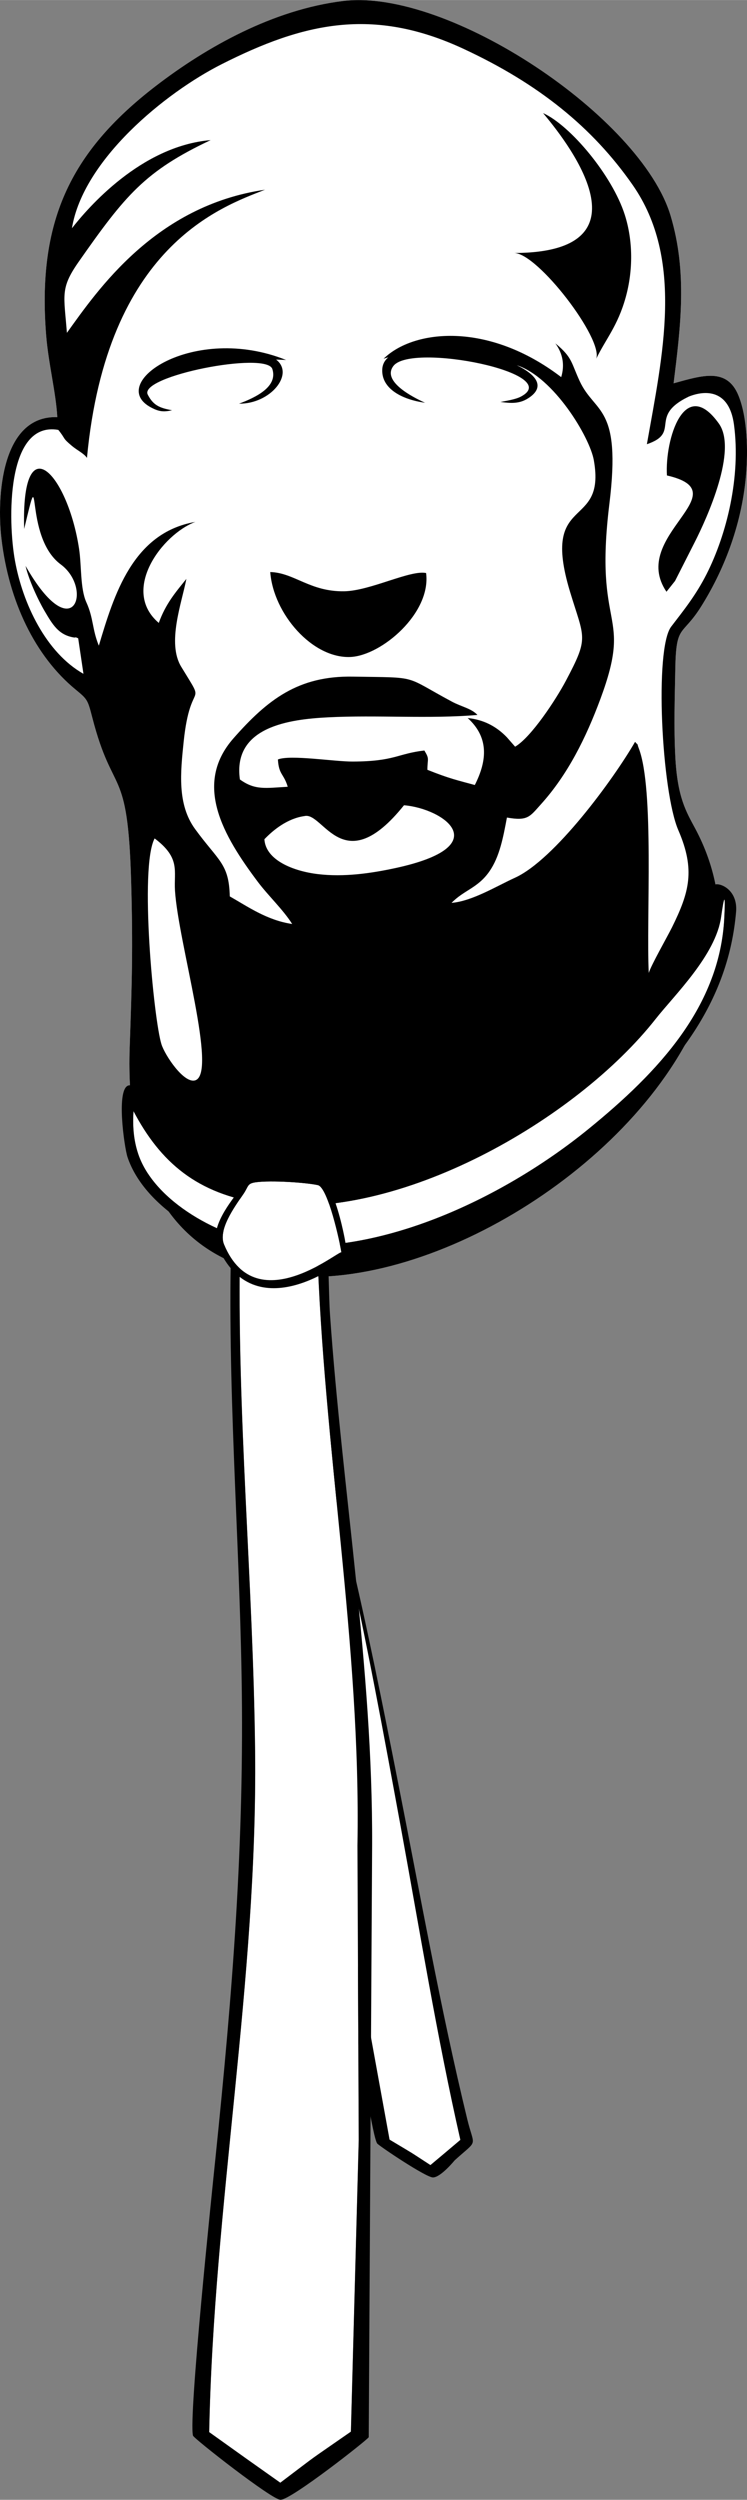 <svg xmlns="http://www.w3.org/2000/svg" xml:space="preserve" width="6.665in" height="22.3in" version="1.1" style="shape-rendering:geometricPrecision; text-rendering:geometricPrecision; image-rendering:optimizeQuality; fill-rule:evenodd; clip-rule:evenodd"
viewBox="0 0 12773 42734"
 xmlns:xlink="http://www.w3.org/1999/xlink">
 <rect x="0" y="0" width="12773" height="42734" fill="#808080" stroke="none"/>
 <defs>
  <style type="text/css">
   <![CDATA[
    .fil1 {fill:black}
    .fil2 {fill:white}
    .fil0 {fill:white}
   ]]>
  </style>
 </defs>
 <g id="Layer_x0020_1">
  <g id="_946223408">
   <path class="fil0" d="M5866 16c1804,-223 5099,1986 5601,3672 287,964 173,1875 51,2864 495,-137 914,-273 1110,211 153,378 165,945 127,1373 -78,873 -396,1643 -769,2236 -324,515 -425,287 -439,1057 -9,500 -26,1005 0,1505 36,702 188,943 341,1229 2840,5309 -9968,12102 -9670,3732 38,-1077 57,-1686 24,-2848 -58,-2003 -308,-1399 -665,-2785 -77,-299 -83,-309 -281,-472 -699,-573 -1146,-1512 -1271,-2581 -82,-698 -10,-2112 955,-2079 -24,-422 -151,-915 -190,-1390 -156,-1936 397,-3135 1871,-4269 879,-676 2015,-1309 3205,-1455z"/>
   <path class="fil1" d="M8793 4324c405,6 1523,1468 1402,1808 162,-336 367,-560 503,-1047 130,-465 126,-974 -15,-1415 -215,-673 -930,-1527 -1397,-1738 325,390 1966,2385 -493,2392zm-4706 2576c537,6 956,-508 634,-754 56,2 112,4 171,7 -1578,-634 -3096,404 -2303,815 125,65 204,79 353,44 -221,-39 -324,-90 -415,-266 -164,-317 2032,-748 2130,-438 96,300 -276,482 -570,592zm3181 -16c-381,-52 -746,-233 -732,-567 3,-86 40,-155 103,-210 -26,8 -53,16 -80,25 509,-501 1786,-642 3037,314 61,-204 31,-396 -100,-578 22,19 43,37 65,56 225,201 214,294 351,590 263,566 716,405 508,2098 -272,2215 413,1808 -153,3334 -247,666 -559,1295 -1019,1804 -189,209 -222,289 -580,225 -65,347 -126,670 -299,920 -199,287 -436,320 -648,539 352,-29 767,-285 1085,-430 676,-308 1680,-1678 2053,-2323 76,88 19,-6 64,112 267,698 126,2898 170,3839 42,-136 310,-605 398,-781 295,-598 402,-979 108,-1659 -286,-660 -411,-3105 -122,-3481 215,-281 421,-535 606,-900 343,-678 587,-1664 467,-2555 -82,-603 -490,-590 -771,-478 -705,340 -125,614 -718,815 269,-1520 641,-3163 -243,-4432 -686,-985 -1610,-1732 -2896,-2329 -1554,-722 -2741,-439 -4131,264 -968,489 -2371,1636 -2561,2805 266,-340 1176,-1405 2372,-1507 -1124,531 -1461,943 -2260,2085 -315,452 -248,561 -198,1210 521,-725 1509,-2174 3388,-2447 -743,292 -2704,960 -3045,4585 -51,-77 -167,-129 -258,-206 -171,-143 -99,-109 -232,-273 -896,-155 -863,1567 -741,2236 133,735 531,1573 1171,1934l-90 -607c-81,-36 -12,-3 -85,-16 -253,-46 -354,-220 -491,-453 -115,-196 -271,-536 -324,-769 814,1429 1164,392 602,-25 -651,-481 -310,-1932 -626,-606 -53,-1807 745,-943 939,339 44,287 18,678 124,913 125,274 98,460 214,743 258,-864 578,-1931 1650,-2116 -563,211 -1284,1166 -625,1727 118,-328 286,-522 472,-753 -80,414 -336,1096 -88,1503 450,740 158,161 42,1276 -55,529 -113,1076 195,1498 399,548 580,587 593,1151 313,178 639,409 1067,472 -155,-246 -410,-484 -587,-720 -595,-792 -1106,-1670 -417,-2454 584,-664 1110,-1071 2040,-1055 1155,19 853,-24 1694,427 161,87 335,117 438,228 -819,71 -1721,-2 -2555,41 -652,33 -1634,157 -1507,1062 259,187 434,147 818,125 -68,-227 -153,-203 -168,-467 214,-85 967,38 1281,36 719,-3 758,-135 1223,-189 92,151 53,131 52,330 382,153 512,178 811,260 223,-440 230,-825 -122,-1145 268,27 489,140 671,330l140 160c275,-161 698,-806 868,-1127 400,-755 316,-712 71,-1522 -514,-1700 622,-1034 407,-2248 -69,-394 -685,-1420 -1317,-1624 340,165 491,371 200,561 -155,102 -301,89 -480,67 107,-21 255,-43 348,-91 762,-400 -1865,-928 -2177,-526 -203,261 324,533 540,630zm18 2911c-273,-56 -953,304 -1399,312 -587,10 -853,-317 -1266,-329 53,713 722,1484 1376,1452 530,-27 1378,-750 1289,-1435zm-5068 8100c-298,8370 12510,1577 9670,-3732 -153,-286 -305,-527 -341,-1229 -26,-500 -9,-1005 0,-1505 14,-770 115,-542 439,-1057 373,-593 691,-1363 769,-2236 38,-428 26,-995 -127,-1373 -196,-484 -615,-348 -1110,-211 122,-989 236,-1900 -51,-2864 -502,-1686 -3797,-3895 -5601,-3672 -1190,146 -2326,779 -3205,1455 -1474,1134 -2027,2333 -1871,4269 39,475 166,968 190,1390 -965,-33 -1037,1381 -955,2079 125,1069 572,2008 1271,2581 198,163 204,173 281,472 357,1386 607,782 665,2785 33,1162 14,1771 -24,2848zm426 -3563c447,337 327,555 348,891 56,891 732,3128 345,3245 -192,58 -515,-425 -576,-616 -133,-422 -380,-3027 -117,-3520zm1877 14c156,-163 397,-356 685,-396 323,-81 659,1115 1702,-185 666,54 1605,695 -147,1074 -417,90 -880,157 -1326,103 -416,-50 -892,-236 -914,-596zm6883 -6219c1269,292 -657,1030 -8,1988l147 -185 333 -656c221,-434 738,-1583 416,-2034 -590,-827 -925,273 -888,887z"/>
   <g>
    <path class="fil2" d="M5130 21214c424,1784 379,3494 782,5259 363,1595 650,3176 943,4770 323,1763 617,3577 1017,5338 -347,293 -209,177 -512,431 -409,-266 -221,-149 -699,-435 -1196,-6583 -1231,-6749 -1779,-9935 -314,-1829 -175,-3609 -524,-5449l772 21z"/>
    <path class="fil1" d="M5169 21191c-66,0 -860,-34 -860,-30 9,163 111,514 135,702 203,1599 123,3171 381,4778l818 4984c0,0 665,4832 807,5018 28,38 831,580 953,580 133,0 369,-290 371,-292 412,-374 337,-203 215,-706 -459,-1893 -805,-3844 -1180,-5740 -265,-1344 -529,-2668 -849,-4012 -419,-1763 -352,-3500 -791,-5282zm-39 23c424,1784 379,3494 782,5259 363,1595 650,3176 943,4770 323,1763 617,3577 1017,5338 -347,293 -209,177 -512,431 -409,-266 -221,-149 -699,-435 -1196,-6583 -1231,-6749 -1779,-9935 -314,-1829 -175,-3609 -524,-5449l772 21z"/>
    <path class="fil2" d="M4105 21250c-59,2926 225,5771 257,8693 42,3926 -709,7735 -785,11634 827,591 476,341 1216,865 734,-555 385,-301 1207,-873l134 -4986 -22 -5035c61,-3454 -586,-6806 -688,-10264l-1319 -34z"/>
    <path class="fil1" d="M3955 21144c126,0 1619,40 1620,47 50,293 44,945 68,1283 211,3033 733,6029 720,9074 0,31 -58,10116 -58,10116 -29,50 -1326,1070 -1508,1070 -148,0 -1485,-1049 -1497,-1097 -78,-312 320,-4124 384,-4745 292,-2838 497,-5388 447,-8243 -43,-2492 -248,-5011 -176,-7505zm150 106c-59,2926 225,5771 257,8693 42,3926 -709,7735 -785,11634 827,591 476,341 1216,865 734,-555 385,-301 1207,-873l134 -4986 -22 -5035c61,-3454 -586,-6806 -688,-10264l-1319 -34z"/>
    <path class="fil2" d="M12330 15676c-94,654 -797,1332 -1119,1741 -1352,1719 -4394,3484 -6722,3155 -1118,-158 -1748,-706 -2207,-1580 -14,245 -2,484 81,733 276,825 1423,1440 2275,1545 1884,230 4023,-830 5419,-1965 1213,-986 2254,-2104 2328,-3620 23,-462 -7,-350 -55,-9z"/>
    <path class="fil1" d="M12586 15589c-129,1504 -984,2607 -2143,3633 -1445,1278 -3803,2476 -5829,2228 -929,-114 -2135,-776 -2434,-1671 -53,-160 -205,-1201 29,-1226 142,-15 235,364 243,379 1602,3152 6528,656 8247,-1200 444,-479 1412,-1504 1469,-2276 12,-167 4,-336 80,-340 124,-6 368,135 338,473zm-256 87c-94,654 -797,1332 -1119,1741 -1352,1719 -4394,3484 -6722,3155 -1118,-158 -1748,-706 -2207,-1580 -14,245 -2,484 81,733 276,825 1423,1440 2275,1545 1884,230 4023,-830 5419,-1965 1213,-986 2254,-2104 2328,-3620 23,-462 -7,-350 -55,-9z"/>
    <path class="fil2" d="M5456 20235c1,-15 9,-33 22,-53 -17,13 -25,34 -22,53z"/>
    <path class="fil2" d="M5502 20281c15,7 28,4 43,-4 -17,4 -31,5 -43,4z"/>
    <path class="fil2" d="M4793 21763l0 0 2 0 0 -1 1 0 0 0 1 0 1 0 1 0 1 0 1 -1 1 0 0 0 1 0 1 0 1 0 1 0 1 0 1 0 1 -1 1 0 1 0 1 0 1 0 0 0 1 0 2 0 0 0 0 0 1 0 1 0 0 0 2 0 0 0 1 0 0 0 2 0 1 0 0 0 1 1 1 0 1 0 1 0 0 0 2 0 0 0 2 0 0 0 2 0 0 1 1 0 0 0 2 0 0 0 2 0 0 0 1 1 1 0 0 0 1 0 1 0 1 0 1 1 0 0 2 0 0 0 1 1 1 0 0 0c1,0 2,1 3,1l0 0 2 1 0 0 0 0c1,0 2,1 3,1l0 0 2 1c-16,-11 -37,-15 -66,-6l0 0z"/>
    <path class="fil2" d="M5839 21419c-26,-178 -231,-1122 -404,-1160 -201,-44 -793,-85 -1060,-49 -153,21 -122,69 -214,203 -156,226 -434,611 -330,861 566,1365 2085,-10 2008,145z"/>
    <path class="fil1" d="M3716 21293c-134,-316 241,-765 379,-954 98,-136 13,-192 248,-241 341,-70 1011,23 1142,54 241,57 478,1248 445,1334 -28,71 -1593,1282 -2214,-193zm2123 126c-26,-178 -231,-1122 -404,-1160 -201,-44 -793,-85 -1060,-49 -153,21 -122,69 -214,203 -156,226 -434,611 -330,861 566,1365 2085,-10 2008,145z"/>
   </g>
  </g>
 </g>
</svg>
